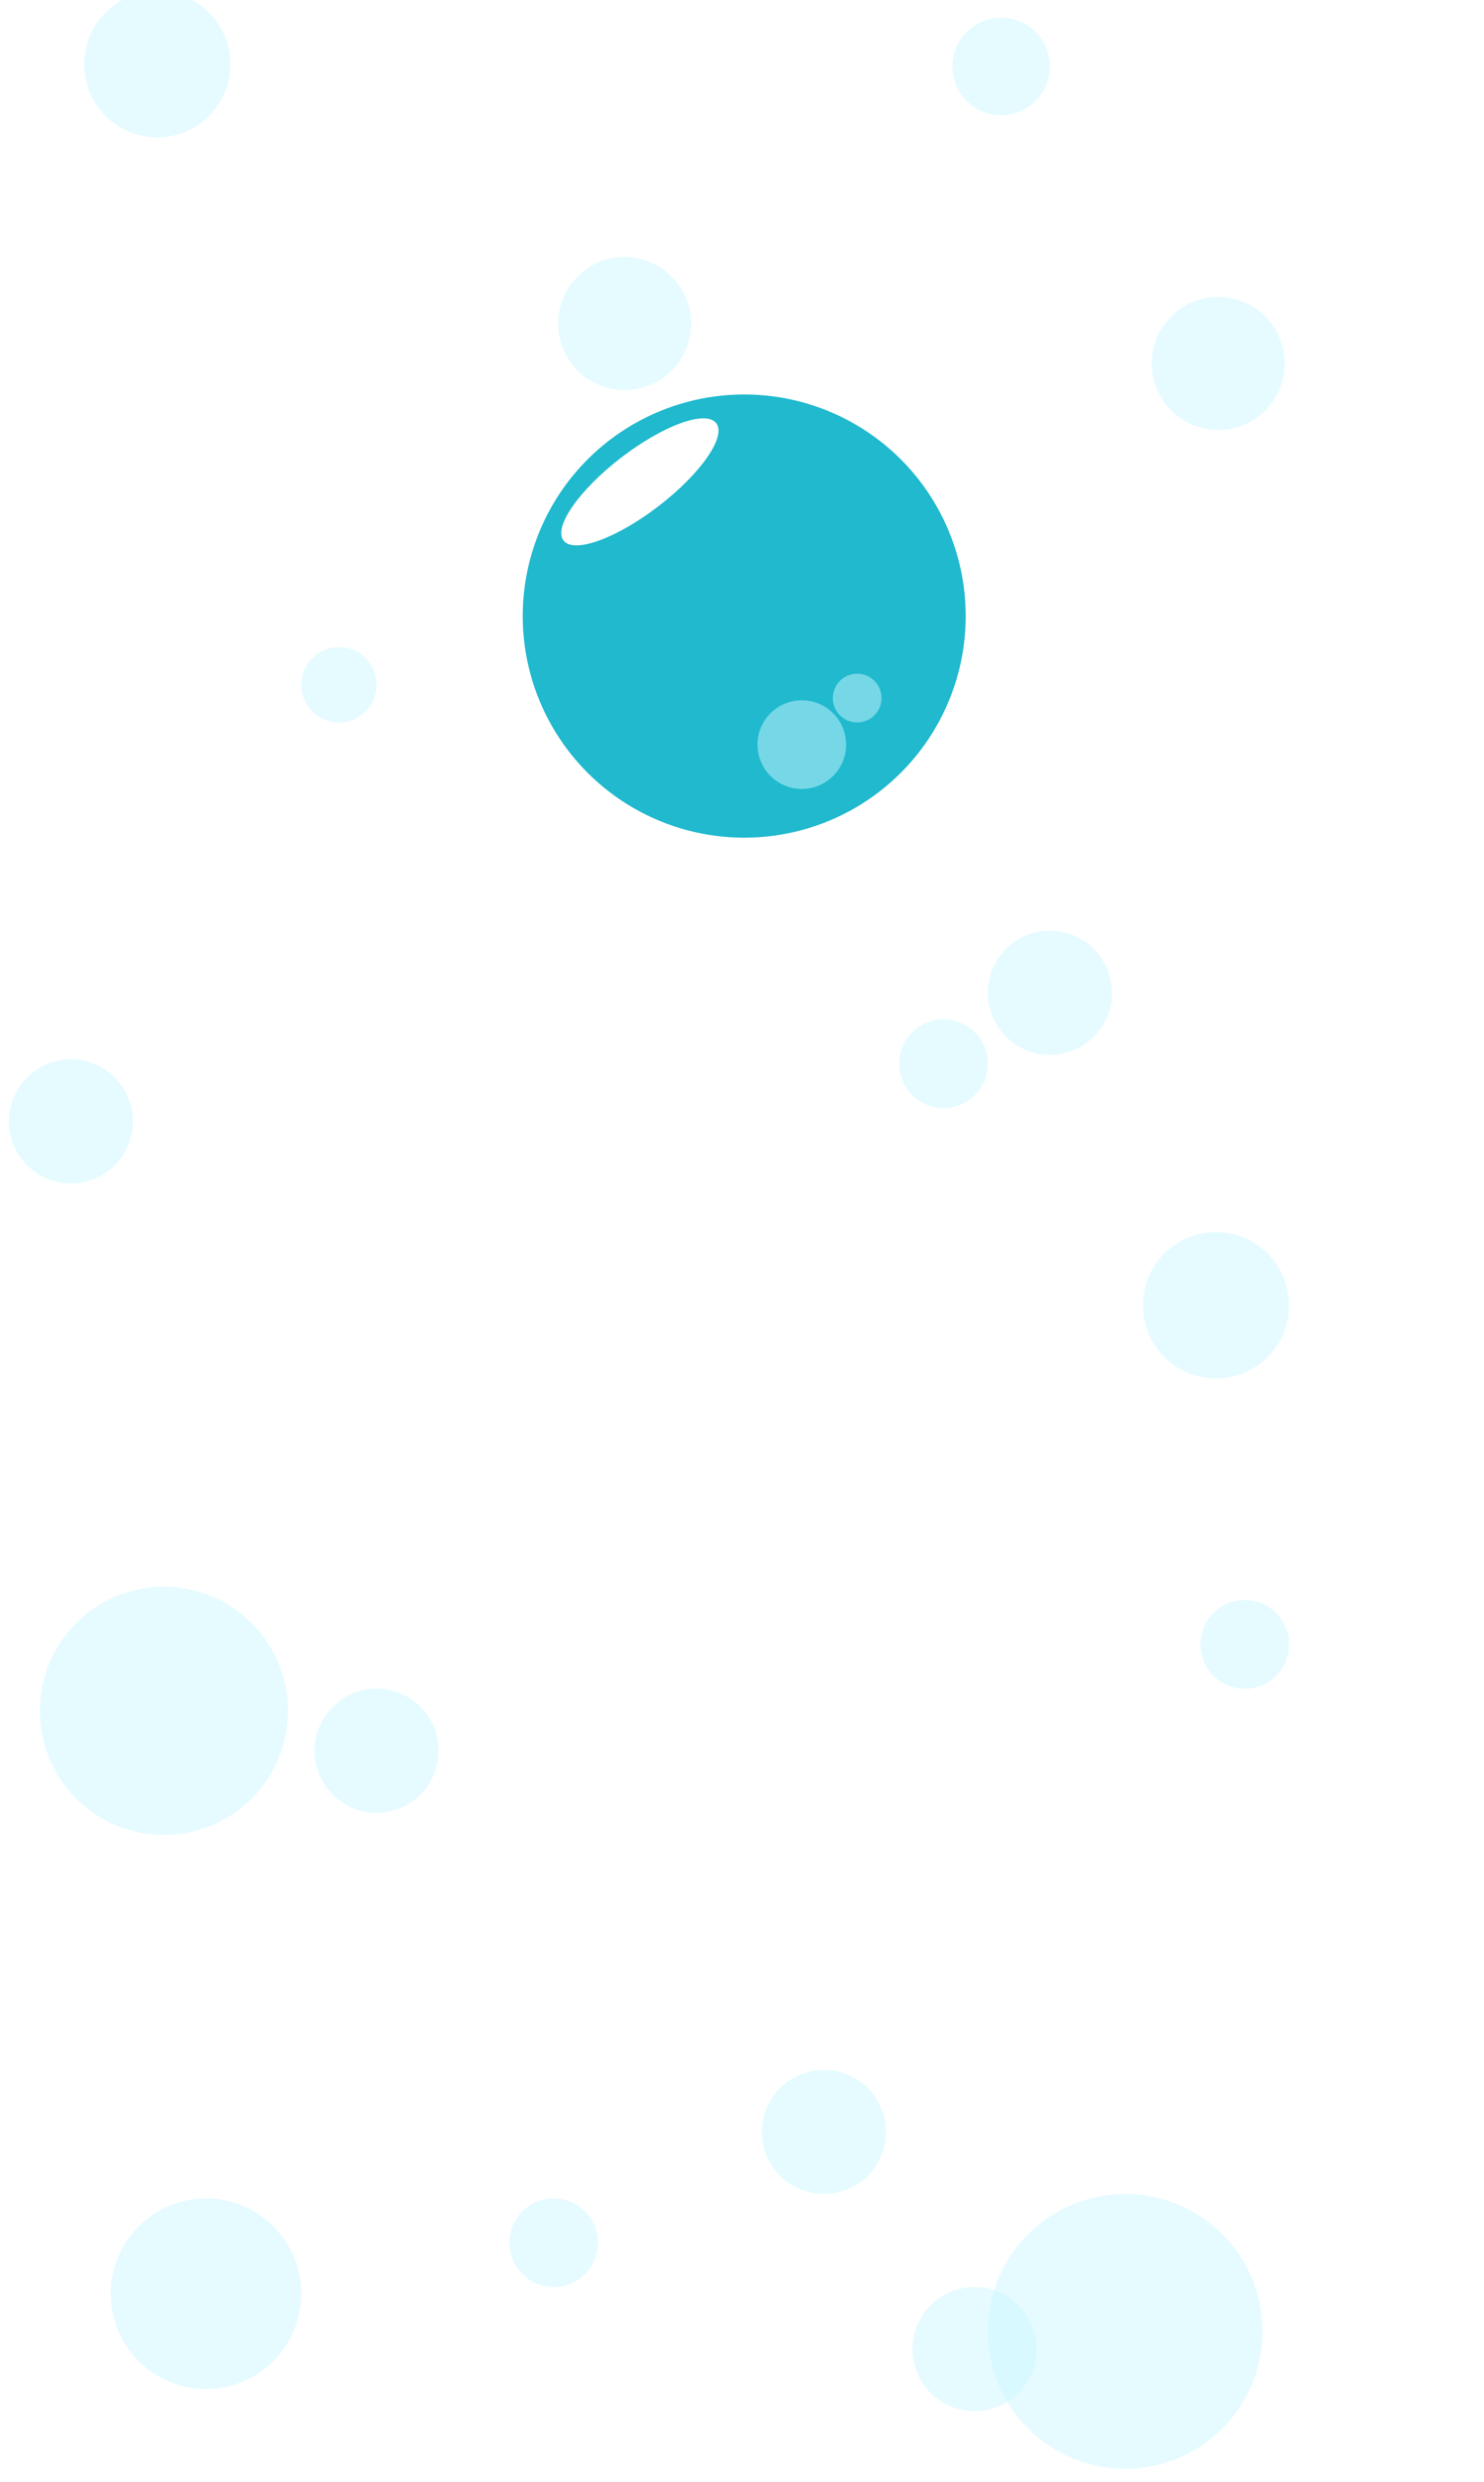 <svg width="335" height="560" viewBox="0 0 335 560" fill="none" xmlns="http://www.w3.org/2000/svg">
<path d="M95.959 151.516V170.827H6.323L5.126 155.874L56.994 73.586H76.562L55.371 109.047L29.565 151.516H95.959ZM81.86 73.586V198H57.251V73.586H81.86Z" fill="white"/>
<path d="M329.959 151.516V170.827H240.323L239.126 155.874L290.994 73.586H310.562L289.371 109.047L263.565 151.516H329.959ZM315.86 73.586V198H291.25V73.586H315.86Z" fill="white"/>
<circle cx="168" cy="139" r="58.5" fill="#20B9CE" stroke="white" stroke-width="17"/>
<ellipse cx="144.447" cy="108.718" rx="21.732" ry="6.912" transform="rotate(-37.517 144.447 108.718)" fill="white"/>
<g filter="url(#filter0_i_943_23437)">
<circle cx="40.5" cy="520.5" r="21.5" fill="#CDF9FF" fill-opacity="0.5"/>
</g>
<g filter="url(#filter1_i_943_23437)">
<circle cx="248" cy="529" r="31" fill="#CDF9FF" fill-opacity="0.5"/>
</g>
<g filter="url(#filter2_i_943_23437)">
<circle cx="31" cy="389" r="28" fill="#CDF9FF" fill-opacity="0.5"/>
</g>
<g filter="url(#filter3_i_943_23437)">
<circle cx="214" cy="533" r="14" fill="#CDF9FF" fill-opacity="0.5"/>
</g>
<g filter="url(#filter4_i_943_23437)">
<circle cx="180" cy="484" r="14" fill="#CDF9FF" fill-opacity="0.5"/>
</g>
<g filter="url(#filter5_i_943_23437)">
<circle cx="231" cy="227" r="14" fill="#CDF9FF" fill-opacity="0.5"/>
</g>
<g filter="url(#filter6_i_943_23437)">
<circle cx="79" cy="398" r="14" fill="#CDF9FF" fill-opacity="0.5"/>
</g>
<g filter="url(#filter7_i_943_23437)">
<circle cx="119" cy="509" r="10" fill="#CDF9FF" fill-opacity="0.5"/>
</g>
<g filter="url(#filter8_i_943_23437)">
<circle cx="210" cy="242" r="10" fill="#CDF9FF" fill-opacity="0.5"/>
</g>
<g filter="url(#filter9_i_943_23437)">
<circle cx="275" cy="374" r="10" fill="#CDF9FF" fill-opacity="0.5"/>
</g>
<g filter="url(#filter10_i_943_23437)">
<circle cx="14" cy="256" r="14" fill="#CDF9FF" fill-opacity="0.5"/>
</g>
<g filter="url(#filter11_i_943_23437)">
<circle cx="73.5" cy="156.5" r="8.5" fill="#CDF9FF" fill-opacity="0.5"/>
</g>
<g filter="url(#filter12_i_943_23437)">
<circle cx="272" cy="84" r="15" fill="#CDF9FF" fill-opacity="0.5"/>
</g>
<g filter="url(#filter13_i_943_23437)">
<circle cx="138" cy="75" r="15" fill="#CDF9FF" fill-opacity="0.5"/>
</g>
<g filter="url(#filter14_i_943_23437)">
<circle cx="223" cy="17" r="11" fill="#CDF9FF" fill-opacity="0.5"/>
</g>
<g filter="url(#filter15_i_943_23437)">
<circle cx="32.5" cy="16.5" r="16.5" fill="#CDF9FF" fill-opacity="0.5"/>
</g>
<g filter="url(#filter16_i_943_23437)">
<circle cx="271.5" cy="296.5" r="16.5" fill="#CDF9FF" fill-opacity="0.5"/>
</g>
<g filter="url(#filter17_i_943_23437)">
<circle cx="190.5" cy="159.5" r="5.5" fill="#CDF9FF" fill-opacity="0.5"/>
</g>
<g filter="url(#filter18_i_943_23437)">
<circle cx="178" cy="170" r="10" fill="#CDF9FF" fill-opacity="0.5"/>
</g>
<defs>
<filter id="filter0_i_943_23437" x="19" y="496" width="49" height="46" filterUnits="userSpaceOnUse" color-interpolation-filters="sRGB">
<feFlood flood-opacity="0" result="BackgroundImageFix"/>
<feBlend mode="normal" in="SourceGraphic" in2="BackgroundImageFix" result="shape"/>
<feColorMatrix in="SourceAlpha" type="matrix" values="0 0 0 0 0 0 0 0 0 0 0 0 0 0 0 0 0 0 127 0" result="hardAlpha"/>
<feMorphology radius="7" operator="erode" in="SourceAlpha" result="effect1_innerShadow_943_23437"/>
<feOffset dx="6" dy="-3"/>
<feGaussianBlur stdDeviation="4"/>
<feComposite in2="hardAlpha" operator="arithmetic" k2="-1" k3="1"/>
<feColorMatrix type="matrix" values="0 0 0 0 0.091 0 0 0 0 0.585 0 0 0 0 0.653 0 0 0 1 0"/>
<feBlend mode="normal" in2="shape" result="effect1_innerShadow_943_23437"/>
</filter>
<filter id="filter1_i_943_23437" x="217" y="495" width="68" height="65" filterUnits="userSpaceOnUse" color-interpolation-filters="sRGB">
<feFlood flood-opacity="0" result="BackgroundImageFix"/>
<feBlend mode="normal" in="SourceGraphic" in2="BackgroundImageFix" result="shape"/>
<feColorMatrix in="SourceAlpha" type="matrix" values="0 0 0 0 0 0 0 0 0 0 0 0 0 0 0 0 0 0 127 0" result="hardAlpha"/>
<feMorphology radius="7" operator="erode" in="SourceAlpha" result="effect1_innerShadow_943_23437"/>
<feOffset dx="6" dy="-3"/>
<feGaussianBlur stdDeviation="4"/>
<feComposite in2="hardAlpha" operator="arithmetic" k2="-1" k3="1"/>
<feColorMatrix type="matrix" values="0 0 0 0 0.091 0 0 0 0 0.585 0 0 0 0 0.653 0 0 0 1 0"/>
<feBlend mode="normal" in2="shape" result="effect1_innerShadow_943_23437"/>
</filter>
<filter id="filter2_i_943_23437" x="3" y="358" width="62" height="59" filterUnits="userSpaceOnUse" color-interpolation-filters="sRGB">
<feFlood flood-opacity="0" result="BackgroundImageFix"/>
<feBlend mode="normal" in="SourceGraphic" in2="BackgroundImageFix" result="shape"/>
<feColorMatrix in="SourceAlpha" type="matrix" values="0 0 0 0 0 0 0 0 0 0 0 0 0 0 0 0 0 0 127 0" result="hardAlpha"/>
<feMorphology radius="7" operator="erode" in="SourceAlpha" result="effect1_innerShadow_943_23437"/>
<feOffset dx="6" dy="-3"/>
<feGaussianBlur stdDeviation="4"/>
<feComposite in2="hardAlpha" operator="arithmetic" k2="-1" k3="1"/>
<feColorMatrix type="matrix" values="0 0 0 0 0.091 0 0 0 0 0.585 0 0 0 0 0.653 0 0 0 1 0"/>
<feBlend mode="normal" in2="shape" result="effect1_innerShadow_943_23437"/>
</filter>
<filter id="filter3_i_943_23437" x="200" y="516" width="34" height="31" filterUnits="userSpaceOnUse" color-interpolation-filters="sRGB">
<feFlood flood-opacity="0" result="BackgroundImageFix"/>
<feBlend mode="normal" in="SourceGraphic" in2="BackgroundImageFix" result="shape"/>
<feColorMatrix in="SourceAlpha" type="matrix" values="0 0 0 0 0 0 0 0 0 0 0 0 0 0 0 0 0 0 127 0" result="hardAlpha"/>
<feMorphology radius="7" operator="erode" in="SourceAlpha" result="effect1_innerShadow_943_23437"/>
<feOffset dx="6" dy="-3"/>
<feGaussianBlur stdDeviation="4"/>
<feComposite in2="hardAlpha" operator="arithmetic" k2="-1" k3="1"/>
<feColorMatrix type="matrix" values="0 0 0 0 0.091 0 0 0 0 0.585 0 0 0 0 0.653 0 0 0 1 0"/>
<feBlend mode="normal" in2="shape" result="effect1_innerShadow_943_23437"/>
</filter>
<filter id="filter4_i_943_23437" x="166" y="467" width="34" height="31" filterUnits="userSpaceOnUse" color-interpolation-filters="sRGB">
<feFlood flood-opacity="0" result="BackgroundImageFix"/>
<feBlend mode="normal" in="SourceGraphic" in2="BackgroundImageFix" result="shape"/>
<feColorMatrix in="SourceAlpha" type="matrix" values="0 0 0 0 0 0 0 0 0 0 0 0 0 0 0 0 0 0 127 0" result="hardAlpha"/>
<feMorphology radius="7" operator="erode" in="SourceAlpha" result="effect1_innerShadow_943_23437"/>
<feOffset dx="6" dy="-3"/>
<feGaussianBlur stdDeviation="4"/>
<feComposite in2="hardAlpha" operator="arithmetic" k2="-1" k3="1"/>
<feColorMatrix type="matrix" values="0 0 0 0 0.091 0 0 0 0 0.585 0 0 0 0 0.653 0 0 0 1 0"/>
<feBlend mode="normal" in2="shape" result="effect1_innerShadow_943_23437"/>
</filter>
<filter id="filter5_i_943_23437" x="217" y="210" width="34" height="31" filterUnits="userSpaceOnUse" color-interpolation-filters="sRGB">
<feFlood flood-opacity="0" result="BackgroundImageFix"/>
<feBlend mode="normal" in="SourceGraphic" in2="BackgroundImageFix" result="shape"/>
<feColorMatrix in="SourceAlpha" type="matrix" values="0 0 0 0 0 0 0 0 0 0 0 0 0 0 0 0 0 0 127 0" result="hardAlpha"/>
<feMorphology radius="7" operator="erode" in="SourceAlpha" result="effect1_innerShadow_943_23437"/>
<feOffset dx="6" dy="-3"/>
<feGaussianBlur stdDeviation="4"/>
<feComposite in2="hardAlpha" operator="arithmetic" k2="-1" k3="1"/>
<feColorMatrix type="matrix" values="0 0 0 0 0.091 0 0 0 0 0.585 0 0 0 0 0.653 0 0 0 1 0"/>
<feBlend mode="normal" in2="shape" result="effect1_innerShadow_943_23437"/>
</filter>
<filter id="filter6_i_943_23437" x="65" y="381" width="34" height="31" filterUnits="userSpaceOnUse" color-interpolation-filters="sRGB">
<feFlood flood-opacity="0" result="BackgroundImageFix"/>
<feBlend mode="normal" in="SourceGraphic" in2="BackgroundImageFix" result="shape"/>
<feColorMatrix in="SourceAlpha" type="matrix" values="0 0 0 0 0 0 0 0 0 0 0 0 0 0 0 0 0 0 127 0" result="hardAlpha"/>
<feMorphology radius="7" operator="erode" in="SourceAlpha" result="effect1_innerShadow_943_23437"/>
<feOffset dx="6" dy="-3"/>
<feGaussianBlur stdDeviation="4"/>
<feComposite in2="hardAlpha" operator="arithmetic" k2="-1" k3="1"/>
<feColorMatrix type="matrix" values="0 0 0 0 0.091 0 0 0 0 0.585 0 0 0 0 0.653 0 0 0 1 0"/>
<feBlend mode="normal" in2="shape" result="effect1_innerShadow_943_23437"/>
</filter>
<filter id="filter7_i_943_23437" x="109" y="496" width="26" height="23" filterUnits="userSpaceOnUse" color-interpolation-filters="sRGB">
<feFlood flood-opacity="0" result="BackgroundImageFix"/>
<feBlend mode="normal" in="SourceGraphic" in2="BackgroundImageFix" result="shape"/>
<feColorMatrix in="SourceAlpha" type="matrix" values="0 0 0 0 0 0 0 0 0 0 0 0 0 0 0 0 0 0 127 0" result="hardAlpha"/>
<feMorphology radius="7" operator="erode" in="SourceAlpha" result="effect1_innerShadow_943_23437"/>
<feOffset dx="6" dy="-3"/>
<feGaussianBlur stdDeviation="4"/>
<feComposite in2="hardAlpha" operator="arithmetic" k2="-1" k3="1"/>
<feColorMatrix type="matrix" values="0 0 0 0 0.091 0 0 0 0 0.585 0 0 0 0 0.653 0 0 0 1 0"/>
<feBlend mode="normal" in2="shape" result="effect1_innerShadow_943_23437"/>
</filter>
<filter id="filter8_i_943_23437" x="200" y="230" width="23" height="22" filterUnits="userSpaceOnUse" color-interpolation-filters="sRGB">
<feFlood flood-opacity="0" result="BackgroundImageFix"/>
<feBlend mode="normal" in="SourceGraphic" in2="BackgroundImageFix" result="shape"/>
<feColorMatrix in="SourceAlpha" type="matrix" values="0 0 0 0 0 0 0 0 0 0 0 0 0 0 0 0 0 0 127 0" result="hardAlpha"/>
<feMorphology radius="2" operator="erode" in="SourceAlpha" result="effect1_innerShadow_943_23437"/>
<feOffset dx="3" dy="-2"/>
<feGaussianBlur stdDeviation="2.5"/>
<feComposite in2="hardAlpha" operator="arithmetic" k2="-1" k3="1"/>
<feColorMatrix type="matrix" values="0 0 0 0 0.091 0 0 0 0 0.585 0 0 0 0 0.653 0 0 0 1 0"/>
<feBlend mode="normal" in2="shape" result="effect1_innerShadow_943_23437"/>
</filter>
<filter id="filter9_i_943_23437" x="265" y="361" width="26" height="23" filterUnits="userSpaceOnUse" color-interpolation-filters="sRGB">
<feFlood flood-opacity="0" result="BackgroundImageFix"/>
<feBlend mode="normal" in="SourceGraphic" in2="BackgroundImageFix" result="shape"/>
<feColorMatrix in="SourceAlpha" type="matrix" values="0 0 0 0 0 0 0 0 0 0 0 0 0 0 0 0 0 0 127 0" result="hardAlpha"/>
<feMorphology radius="7" operator="erode" in="SourceAlpha" result="effect1_innerShadow_943_23437"/>
<feOffset dx="6" dy="-3"/>
<feGaussianBlur stdDeviation="4"/>
<feComposite in2="hardAlpha" operator="arithmetic" k2="-1" k3="1"/>
<feColorMatrix type="matrix" values="0 0 0 0 0.091 0 0 0 0 0.585 0 0 0 0 0.653 0 0 0 1 0"/>
<feBlend mode="normal" in2="shape" result="effect1_innerShadow_943_23437"/>
</filter>
<filter id="filter10_i_943_23437" x="0" y="239" width="30" height="31" filterUnits="userSpaceOnUse" color-interpolation-filters="sRGB">
<feFlood flood-opacity="0" result="BackgroundImageFix"/>
<feBlend mode="normal" in="SourceGraphic" in2="BackgroundImageFix" result="shape"/>
<feColorMatrix in="SourceAlpha" type="matrix" values="0 0 0 0 0 0 0 0 0 0 0 0 0 0 0 0 0 0 127 0" result="hardAlpha"/>
<feMorphology radius="3" operator="erode" in="SourceAlpha" result="effect1_innerShadow_943_23437"/>
<feOffset dx="2" dy="-3"/>
<feGaussianBlur stdDeviation="3.5"/>
<feComposite in2="hardAlpha" operator="arithmetic" k2="-1" k3="1"/>
<feColorMatrix type="matrix" values="0 0 0 0 0.091 0 0 0 0 0.585 0 0 0 0 0.653 0 0 0 1 0"/>
<feBlend mode="normal" in2="shape" result="effect1_innerShadow_943_23437"/>
</filter>
<filter id="filter11_i_943_23437" x="65" y="146" width="20" height="19" filterUnits="userSpaceOnUse" color-interpolation-filters="sRGB">
<feFlood flood-opacity="0" result="BackgroundImageFix"/>
<feBlend mode="normal" in="SourceGraphic" in2="BackgroundImageFix" result="shape"/>
<feColorMatrix in="SourceAlpha" type="matrix" values="0 0 0 0 0 0 0 0 0 0 0 0 0 0 0 0 0 0 127 0" result="hardAlpha"/>
<feMorphology radius="3" operator="erode" in="SourceAlpha" result="effect1_innerShadow_943_23437"/>
<feOffset dx="3" dy="-2"/>
<feGaussianBlur stdDeviation="3.5"/>
<feComposite in2="hardAlpha" operator="arithmetic" k2="-1" k3="1"/>
<feColorMatrix type="matrix" values="0 0 0 0 0.091 0 0 0 0 0.585 0 0 0 0 0.653 0 0 0 1 0"/>
<feBlend mode="normal" in2="shape" result="effect1_innerShadow_943_23437"/>
</filter>
<filter id="filter12_i_943_23437" x="257" y="67" width="33" height="32" filterUnits="userSpaceOnUse" color-interpolation-filters="sRGB">
<feFlood flood-opacity="0" result="BackgroundImageFix"/>
<feBlend mode="normal" in="SourceGraphic" in2="BackgroundImageFix" result="shape"/>
<feColorMatrix in="SourceAlpha" type="matrix" values="0 0 0 0 0 0 0 0 0 0 0 0 0 0 0 0 0 0 127 0" result="hardAlpha"/>
<feMorphology radius="3" operator="erode" in="SourceAlpha" result="effect1_innerShadow_943_23437"/>
<feOffset dx="3" dy="-2"/>
<feGaussianBlur stdDeviation="3.5"/>
<feComposite in2="hardAlpha" operator="arithmetic" k2="-1" k3="1"/>
<feColorMatrix type="matrix" values="0 0 0 0 0.091 0 0 0 0 0.585 0 0 0 0 0.653 0 0 0 1 0"/>
<feBlend mode="normal" in2="shape" result="effect1_innerShadow_943_23437"/>
</filter>
<filter id="filter13_i_943_23437" x="123" y="58" width="33" height="32" filterUnits="userSpaceOnUse" color-interpolation-filters="sRGB">
<feFlood flood-opacity="0" result="BackgroundImageFix"/>
<feBlend mode="normal" in="SourceGraphic" in2="BackgroundImageFix" result="shape"/>
<feColorMatrix in="SourceAlpha" type="matrix" values="0 0 0 0 0 0 0 0 0 0 0 0 0 0 0 0 0 0 127 0" result="hardAlpha"/>
<feMorphology radius="3" operator="erode" in="SourceAlpha" result="effect1_innerShadow_943_23437"/>
<feOffset dx="3" dy="-2"/>
<feGaussianBlur stdDeviation="3.5"/>
<feComposite in2="hardAlpha" operator="arithmetic" k2="-1" k3="1"/>
<feColorMatrix type="matrix" values="0 0 0 0 0.091 0 0 0 0 0.585 0 0 0 0 0.653 0 0 0 1 0"/>
<feBlend mode="normal" in2="shape" result="effect1_innerShadow_943_23437"/>
</filter>
<filter id="filter14_i_943_23437" x="212" y="4" width="25" height="24" filterUnits="userSpaceOnUse" color-interpolation-filters="sRGB">
<feFlood flood-opacity="0" result="BackgroundImageFix"/>
<feBlend mode="normal" in="SourceGraphic" in2="BackgroundImageFix" result="shape"/>
<feColorMatrix in="SourceAlpha" type="matrix" values="0 0 0 0 0 0 0 0 0 0 0 0 0 0 0 0 0 0 127 0" result="hardAlpha"/>
<feMorphology radius="3" operator="erode" in="SourceAlpha" result="effect1_innerShadow_943_23437"/>
<feOffset dx="3" dy="-2"/>
<feGaussianBlur stdDeviation="3.5"/>
<feComposite in2="hardAlpha" operator="arithmetic" k2="-1" k3="1"/>
<feColorMatrix type="matrix" values="0 0 0 0 0.091 0 0 0 0 0.585 0 0 0 0 0.653 0 0 0 1 0"/>
<feBlend mode="normal" in2="shape" result="effect1_innerShadow_943_23437"/>
</filter>
<filter id="filter15_i_943_23437" x="16" y="-2" width="36" height="35" filterUnits="userSpaceOnUse" color-interpolation-filters="sRGB">
<feFlood flood-opacity="0" result="BackgroundImageFix"/>
<feBlend mode="normal" in="SourceGraphic" in2="BackgroundImageFix" result="shape"/>
<feColorMatrix in="SourceAlpha" type="matrix" values="0 0 0 0 0 0 0 0 0 0 0 0 0 0 0 0 0 0 127 0" result="hardAlpha"/>
<feMorphology radius="3" operator="erode" in="SourceAlpha" result="effect1_innerShadow_943_23437"/>
<feOffset dx="3" dy="-2"/>
<feGaussianBlur stdDeviation="3.5"/>
<feComposite in2="hardAlpha" operator="arithmetic" k2="-1" k3="1"/>
<feColorMatrix type="matrix" values="0 0 0 0 0.091 0 0 0 0 0.585 0 0 0 0 0.653 0 0 0 1 0"/>
<feBlend mode="normal" in2="shape" result="effect1_innerShadow_943_23437"/>
</filter>
<filter id="filter16_i_943_23437" x="255" y="278" width="36" height="35" filterUnits="userSpaceOnUse" color-interpolation-filters="sRGB">
<feFlood flood-opacity="0" result="BackgroundImageFix"/>
<feBlend mode="normal" in="SourceGraphic" in2="BackgroundImageFix" result="shape"/>
<feColorMatrix in="SourceAlpha" type="matrix" values="0 0 0 0 0 0 0 0 0 0 0 0 0 0 0 0 0 0 127 0" result="hardAlpha"/>
<feMorphology radius="3" operator="erode" in="SourceAlpha" result="effect1_innerShadow_943_23437"/>
<feOffset dx="3" dy="-2"/>
<feGaussianBlur stdDeviation="3.5"/>
<feComposite in2="hardAlpha" operator="arithmetic" k2="-1" k3="1"/>
<feColorMatrix type="matrix" values="0 0 0 0 0.091 0 0 0 0 0.585 0 0 0 0 0.653 0 0 0 1 0"/>
<feBlend mode="normal" in2="shape" result="effect1_innerShadow_943_23437"/>
</filter>
<filter id="filter17_i_943_23437" x="185" y="152" width="14" height="13" filterUnits="userSpaceOnUse" color-interpolation-filters="sRGB">
<feFlood flood-opacity="0" result="BackgroundImageFix"/>
<feBlend mode="normal" in="SourceGraphic" in2="BackgroundImageFix" result="shape"/>
<feColorMatrix in="SourceAlpha" type="matrix" values="0 0 0 0 0 0 0 0 0 0 0 0 0 0 0 0 0 0 127 0" result="hardAlpha"/>
<feMorphology radius="3" operator="erode" in="SourceAlpha" result="effect1_innerShadow_943_23437"/>
<feOffset dx="3" dy="-2"/>
<feGaussianBlur stdDeviation="3.5"/>
<feComposite in2="hardAlpha" operator="arithmetic" k2="-1" k3="1"/>
<feColorMatrix type="matrix" values="0 0 0 0 0.091 0 0 0 0 0.585 0 0 0 0 0.653 0 0 0 1 0"/>
<feBlend mode="normal" in2="shape" result="effect1_innerShadow_943_23437"/>
</filter>
<filter id="filter18_i_943_23437" x="168" y="158" width="23" height="22" filterUnits="userSpaceOnUse" color-interpolation-filters="sRGB">
<feFlood flood-opacity="0" result="BackgroundImageFix"/>
<feBlend mode="normal" in="SourceGraphic" in2="BackgroundImageFix" result="shape"/>
<feColorMatrix in="SourceAlpha" type="matrix" values="0 0 0 0 0 0 0 0 0 0 0 0 0 0 0 0 0 0 127 0" result="hardAlpha"/>
<feMorphology radius="3" operator="erode" in="SourceAlpha" result="effect1_innerShadow_943_23437"/>
<feOffset dx="3" dy="-2"/>
<feGaussianBlur stdDeviation="3.5"/>
<feComposite in2="hardAlpha" operator="arithmetic" k2="-1" k3="1"/>
<feColorMatrix type="matrix" values="0 0 0 0 0.091 0 0 0 0 0.585 0 0 0 0 0.653 0 0 0 1 0"/>
<feBlend mode="normal" in2="shape" result="effect1_innerShadow_943_23437"/>
</filter>
</defs>
</svg>
